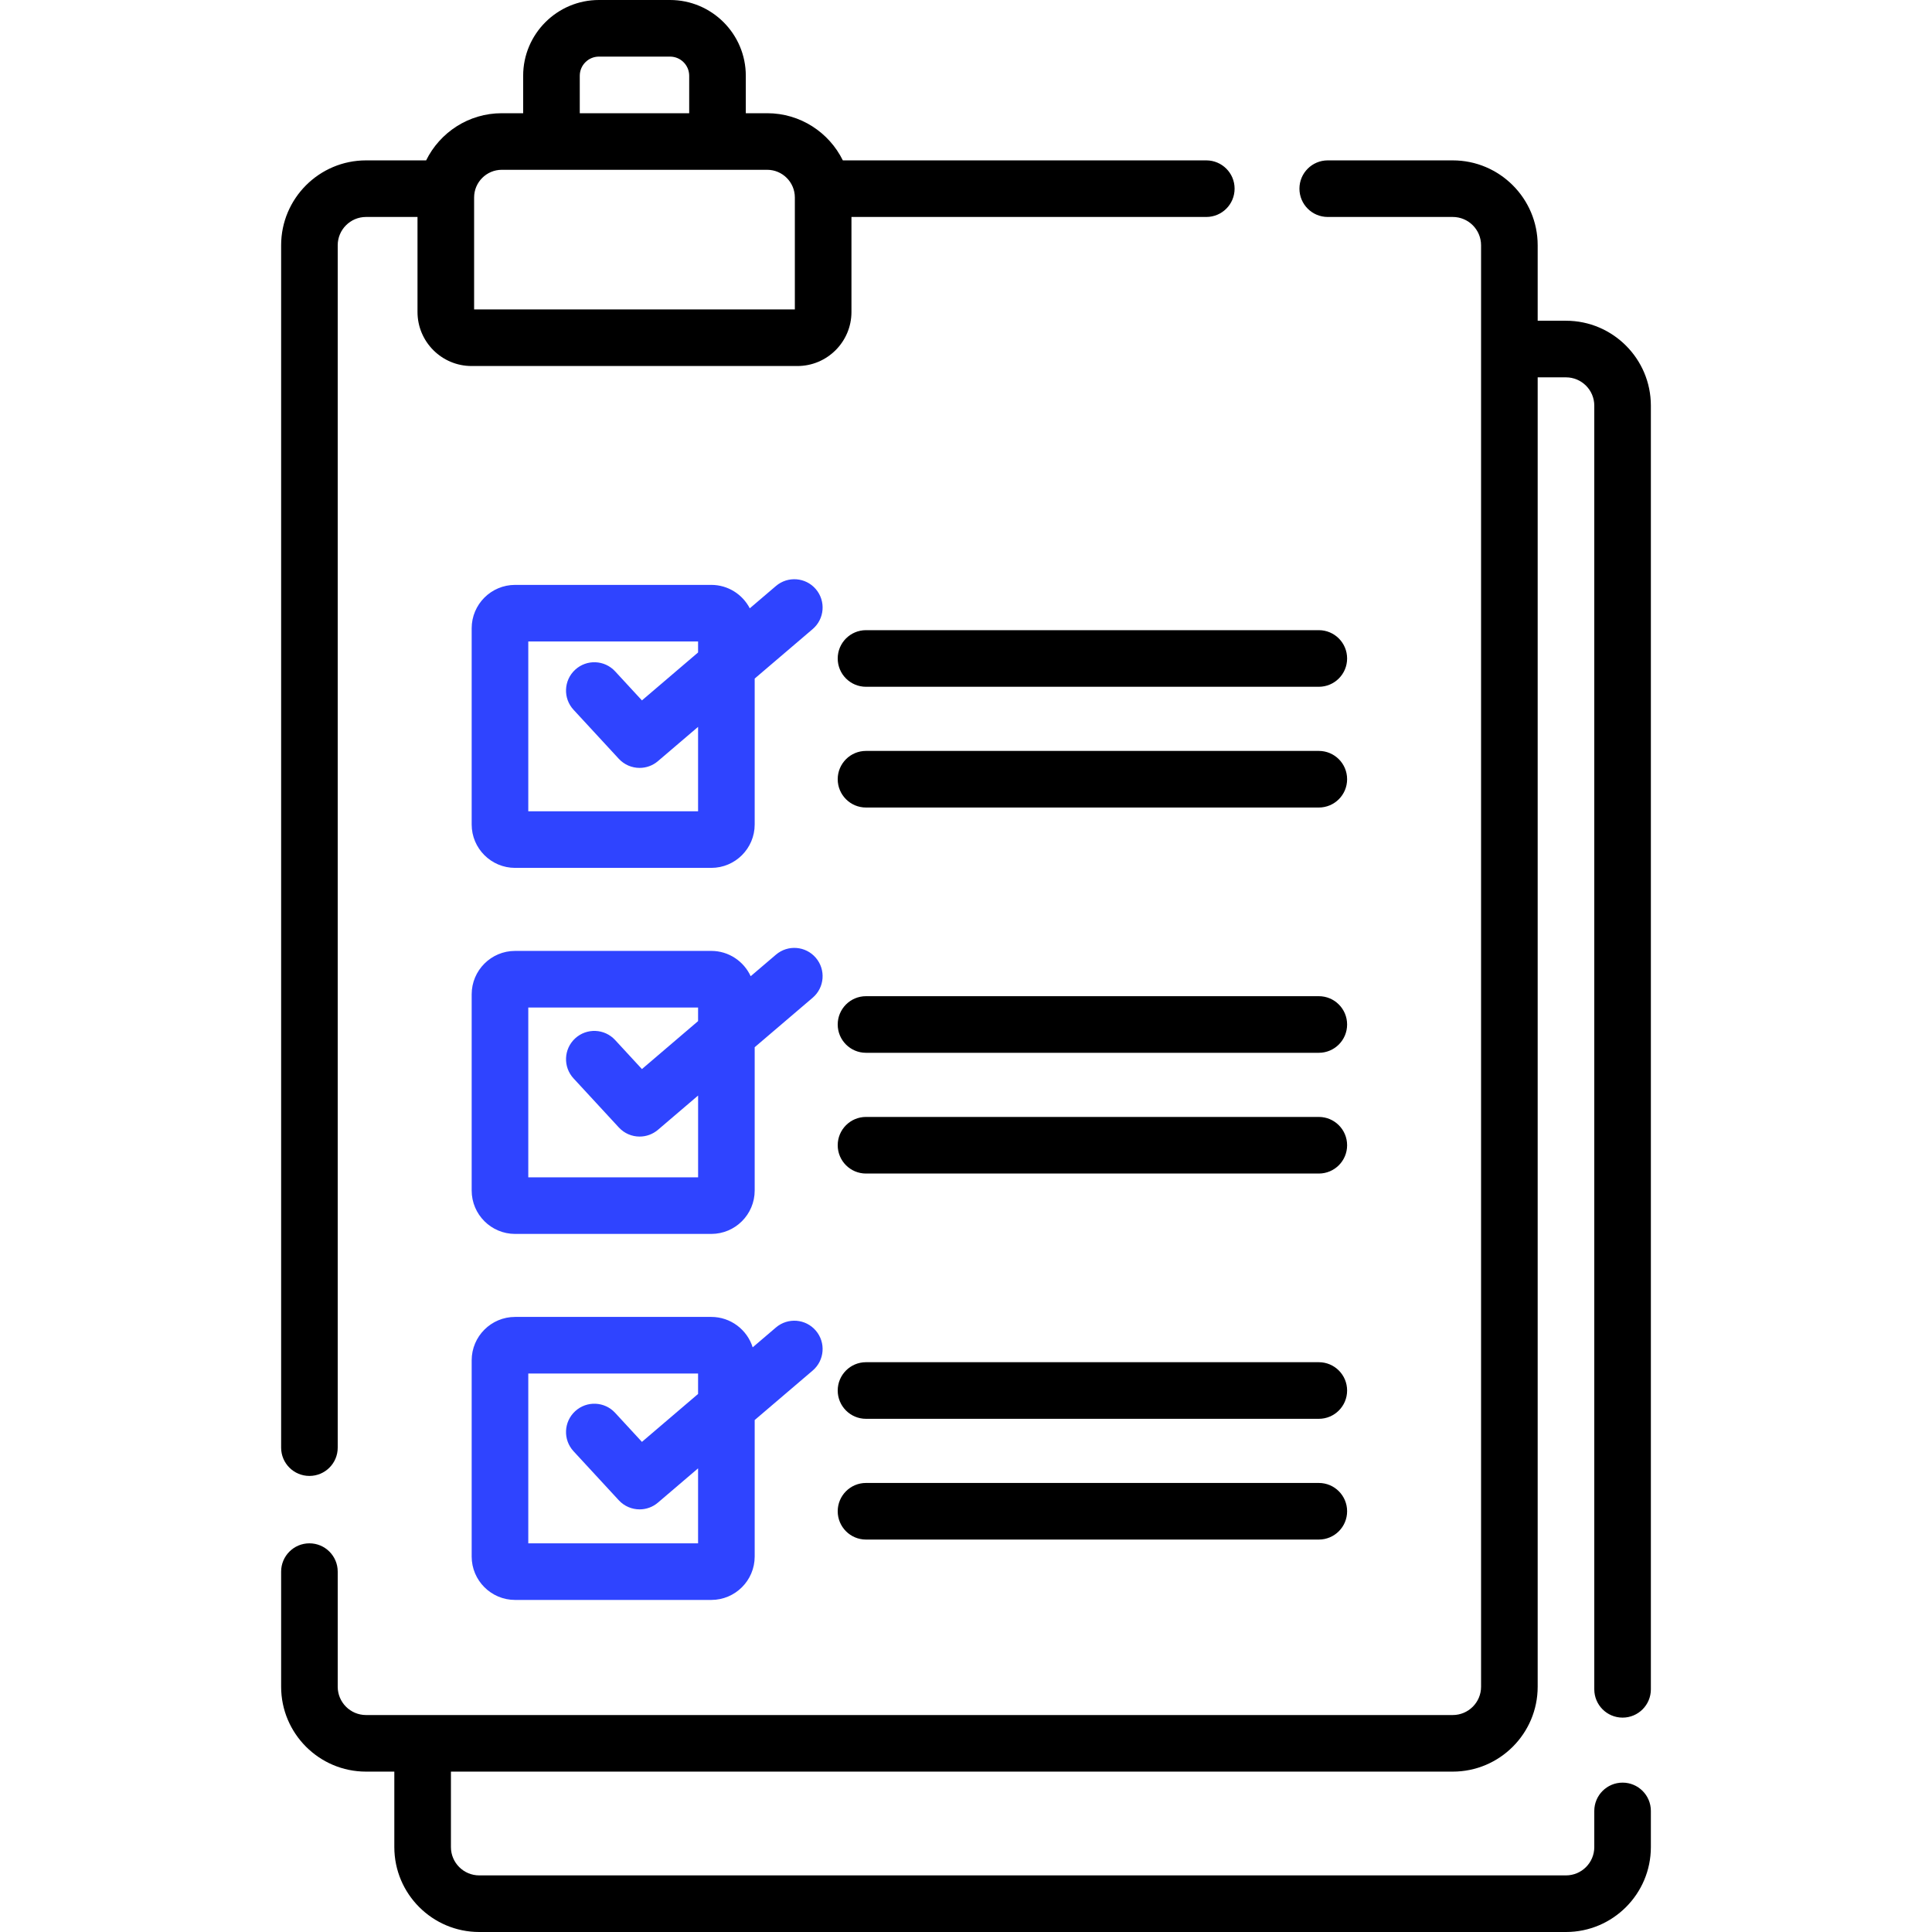 <svg width="80" height="80" viewBox="0 0 80 80" fill="none" xmlns="http://www.w3.org/2000/svg">
<path d="M67.188 71.123C67.835 71.123 68.359 70.598 68.359 69.951V16.797C68.359 14.858 66.782 13.281 64.844 13.281H63.672V10.156C63.672 8.218 62.095 6.641 60.156 6.641H54.979C54.332 6.641 53.807 7.165 53.807 7.812C53.807 8.46 54.332 8.984 54.979 8.984H60.156C60.803 8.984 61.328 9.51 61.328 10.156V69.844C61.328 70.49 60.803 71.016 60.156 71.016H15.156C14.51 71.016 13.984 70.49 13.984 69.844V65.078C13.984 64.431 13.46 63.906 12.812 63.906C12.165 63.906 11.641 64.431 11.641 65.078V69.844C11.641 71.782 13.218 73.359 15.156 73.359H16.328V76.484C16.328 78.423 17.905 80 19.844 80H64.844C66.782 80 68.359 78.423 68.359 76.484V74.987C68.359 74.34 67.835 73.815 67.188 73.815C66.54 73.815 66.016 74.34 66.016 74.987V76.484C66.016 77.131 65.49 77.656 64.844 77.656H19.844C19.198 77.656 18.672 77.131 18.672 76.484V73.359H60.156C62.095 73.359 63.672 71.782 63.672 69.844V15.625H64.844C65.49 15.625 66.016 16.151 66.016 16.797V69.951C66.016 70.598 66.54 71.123 67.188 71.123Z" fill="black"/>
<path d="M12.812 61.115C13.46 61.115 13.984 60.591 13.984 59.944V10.156C13.984 9.51 14.51 8.984 15.156 8.984H17.288V12.919C17.288 14.152 18.292 15.156 19.526 15.156H33.02C34.253 15.156 35.257 14.152 35.257 12.919V8.984H49.95C50.598 8.984 51.122 8.46 51.122 7.812C51.122 7.165 50.598 6.641 49.95 6.641H34.9C34.331 5.485 33.141 4.688 31.767 4.688H30.882V3.137C30.882 1.407 29.475 0 27.745 0H24.8C23.07 0 21.663 1.407 21.663 3.137V4.688H20.778C19.404 4.688 18.215 5.485 17.645 6.641H15.156C13.218 6.641 11.641 8.218 11.641 10.156V59.944C11.641 60.591 12.165 61.115 12.812 61.115ZM24.007 3.137C24.007 2.7 24.363 2.344 24.8 2.344H27.745C28.183 2.344 28.538 2.7 28.538 3.137V4.688H24.007V3.137H24.007ZM20.778 7.031H31.767C32.399 7.031 32.913 7.545 32.913 8.177V12.812H19.632V8.177C19.632 7.545 20.146 7.031 20.778 7.031Z" fill="black"/>
<path d="M54.609 26.094H35.859C35.212 26.094 34.688 26.618 34.688 27.266C34.688 27.913 35.212 28.438 35.859 28.438H54.609C55.257 28.438 55.781 27.913 55.781 27.266C55.781 26.618 55.257 26.094 54.609 26.094Z" fill="black"/>
<path d="M54.609 31.094H35.859C35.212 31.094 34.688 31.618 34.688 32.266C34.688 32.913 35.212 33.438 35.859 33.438H54.609C55.257 33.438 55.781 32.913 55.781 32.266C55.781 31.618 55.257 31.094 54.609 31.094Z" fill="black"/>
<path d="M54.609 41.25H35.859C35.212 41.25 34.688 41.775 34.688 42.422C34.688 43.069 35.212 43.594 35.859 43.594H54.609C55.257 43.594 55.781 43.069 55.781 42.422C55.781 41.775 55.257 41.25 54.609 41.25Z" fill="black"/>
<path d="M54.609 46.25H35.859C35.212 46.25 34.688 46.775 34.688 47.422C34.688 48.069 35.212 48.594 35.859 48.594H54.609C55.257 48.594 55.781 48.069 55.781 47.422C55.781 46.775 55.257 46.25 54.609 46.25Z" fill="black"/>
<path d="M54.609 56.406H35.859C35.212 56.406 34.688 56.931 34.688 57.578C34.688 58.225 35.212 58.75 35.859 58.75H54.609C55.257 58.75 55.781 58.225 55.781 57.578C55.781 56.931 55.257 56.406 54.609 56.406Z" fill="black"/>
<path d="M54.609 61.406H35.859C35.212 61.406 34.688 61.931 34.688 62.578C34.688 63.225 35.212 63.75 35.859 63.75H54.609C55.257 63.75 55.781 63.225 55.781 62.578C55.781 61.931 55.257 61.406 54.609 61.406Z" fill="black"/>
<path d="M33.782 24.395C33.362 23.903 32.622 23.845 32.13 24.265L31.047 25.189C30.747 24.613 30.146 24.219 29.453 24.219H21.328C20.337 24.219 19.531 25.025 19.531 26.016V34.141C19.531 35.131 20.337 35.937 21.328 35.937H29.453C30.444 35.937 31.25 35.131 31.25 34.141V28.098L33.652 26.048C34.144 25.627 34.202 24.888 33.782 24.395ZM28.906 33.594H21.875V26.562H28.906V27.017L26.581 29.002L25.471 27.799C25.032 27.323 24.29 27.294 23.815 27.733C23.339 28.172 23.309 28.913 23.748 29.389L25.623 31.42C25.854 31.67 26.169 31.797 26.485 31.797C26.755 31.797 27.025 31.704 27.245 31.516L28.906 30.098V33.594H28.906Z" fill="#2F44FF"/>
<path d="M33.782 39.661C33.362 39.169 32.622 39.11 32.13 39.531L31.084 40.423C30.8 39.806 30.176 39.375 29.453 39.375H21.328C20.337 39.375 19.531 40.181 19.531 41.172V49.297C19.531 50.288 20.337 51.094 21.328 51.094H29.453C30.444 51.094 31.25 50.288 31.25 49.297V43.363L33.652 41.313C34.144 40.893 34.202 40.153 33.782 39.661ZM28.906 48.75H21.875V41.719H28.906V42.282L26.581 44.268L25.471 43.065C25.032 42.589 24.291 42.559 23.815 42.998C23.339 43.437 23.31 44.179 23.749 44.654L25.624 46.685C25.854 46.935 26.169 47.063 26.485 47.063C26.755 47.063 27.025 46.97 27.246 46.782L28.907 45.364V48.75H28.906Z" fill="#2F44FF"/>
<path d="M32.13 54.968L31.167 55.79C30.938 55.061 30.256 54.531 29.453 54.531H21.328C20.337 54.531 19.531 55.337 19.531 56.328V64.453C19.531 65.444 20.337 66.25 21.328 66.25H29.453C30.444 66.25 31.25 65.444 31.25 64.453V58.801L33.652 56.751C34.144 56.331 34.202 55.591 33.782 55.099C33.362 54.606 32.622 54.548 32.13 54.968ZM28.906 63.906H21.875V56.875H28.906V57.72L26.581 59.705L25.471 58.502C25.032 58.026 24.29 57.997 23.815 58.436C23.339 58.875 23.309 59.616 23.748 60.092L25.623 62.123C25.854 62.373 26.169 62.5 26.485 62.5C26.755 62.5 27.025 62.407 27.245 62.219L28.906 60.801V63.906H28.906Z" fill="#2F44FF"/>
</svg>
